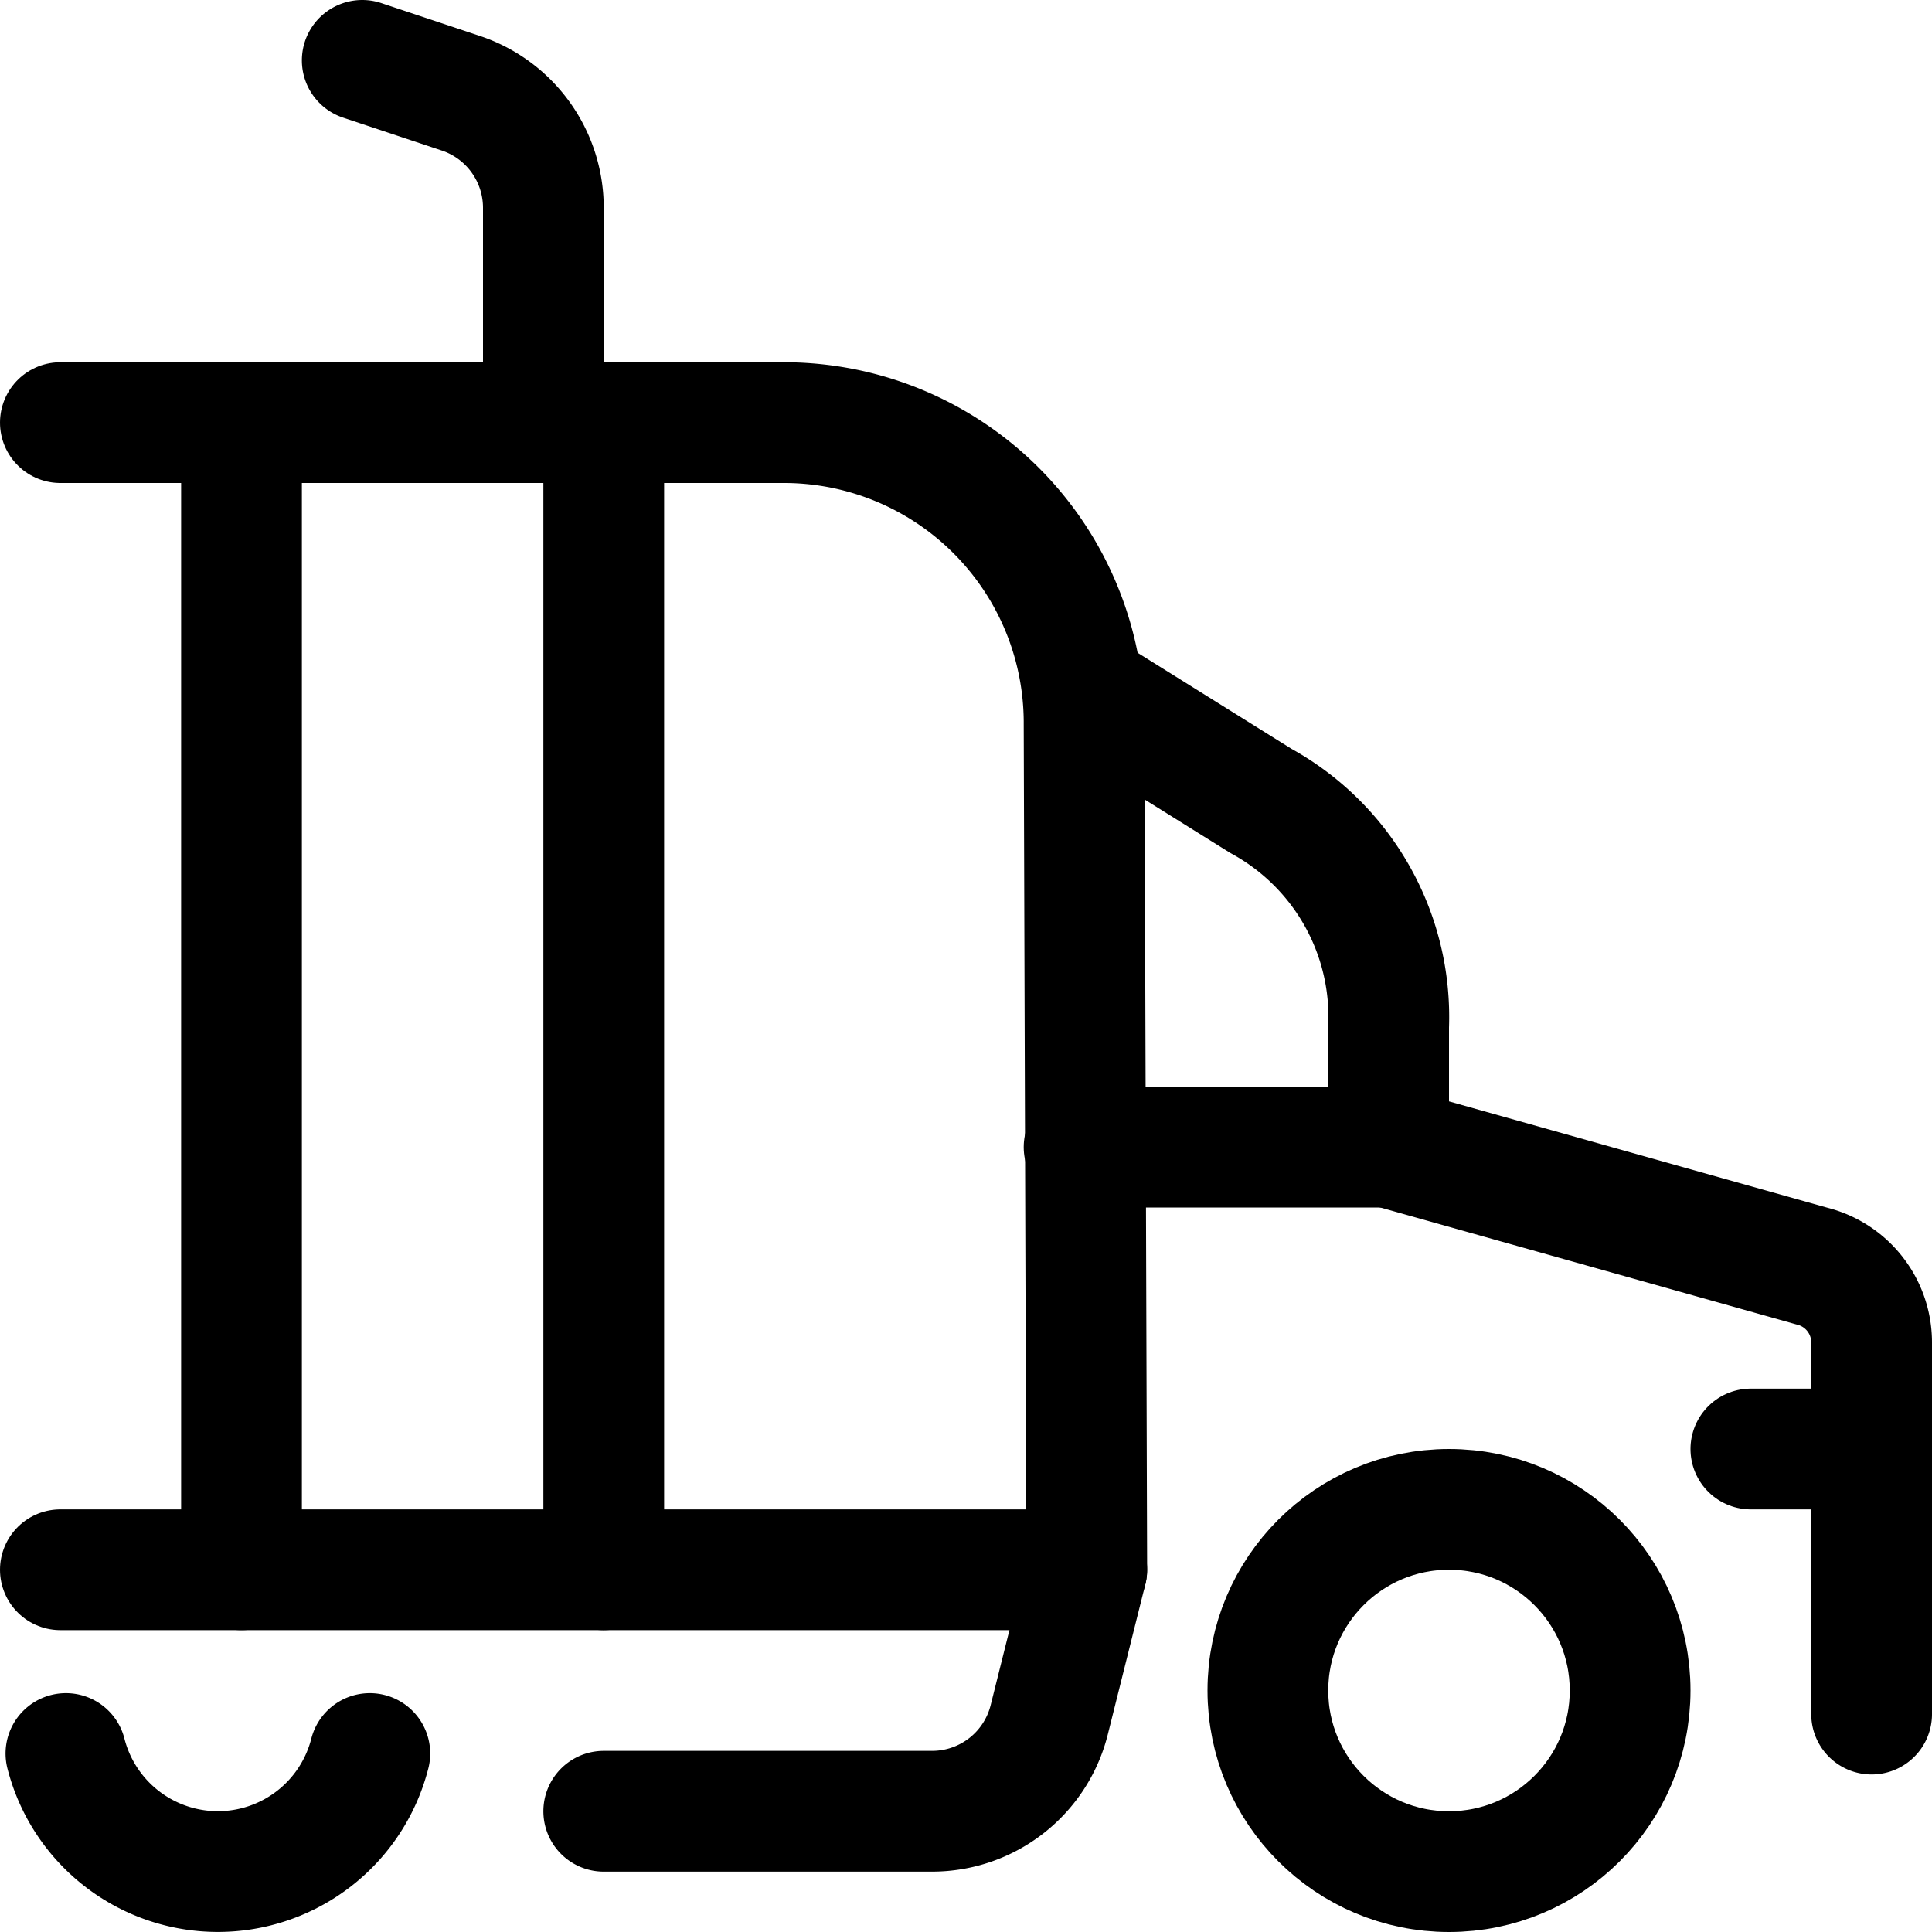 <svg xmlns="http://www.w3.org/2000/svg" viewBox="0 0 24 24"><defs><style>.a{fill:none;stroke:currentColor;stroke-linecap:round;stroke-linejoin:round;stroke-width:1.5px;}</style></defs><title>shipment-truck-1</title><circle class="a" cx="18" cy="21" r="2.25"/><path class="a" d="M23.25,21.293V16.676a.977.977,0,0,0-.741-.948L17.25,14.25v-1.5a3.059,3.059,0,0,0-1.585-2.8l-2.2-1.373"/><line class="a" x1="13.467" y1="14.25" x2="17.25" y2="14.25"/><line class="a" x1="23.25" y1="18" x2="21.75" y2="18"/><line class="a" x1="0.75" y1="5.25" x2="3" y2="5.25"/><rect class="a" x="3" y="5.25" width="4.5" height="14.25"/><path class="a" d="M6.75,5.25V2.581A1.5,1.5,0,0,0,5.724,1.158L4.5.75"/><line class="a" x1="3" y1="19.5" x2="0.75" y2="19.5"/><path class="a" d="M.819,21.783a1.948,1.948,0,0,0,3.775,0"/><path class="a" d="M7.5,19.5h6L13.467,9A3.729,3.729,0,0,0,9.756,5.25H7.5"/><path class="a" d="M7.5,22.5h4.079a1.5,1.5,0,0,0,1.455-1.136L13.5,19.5"/></svg>